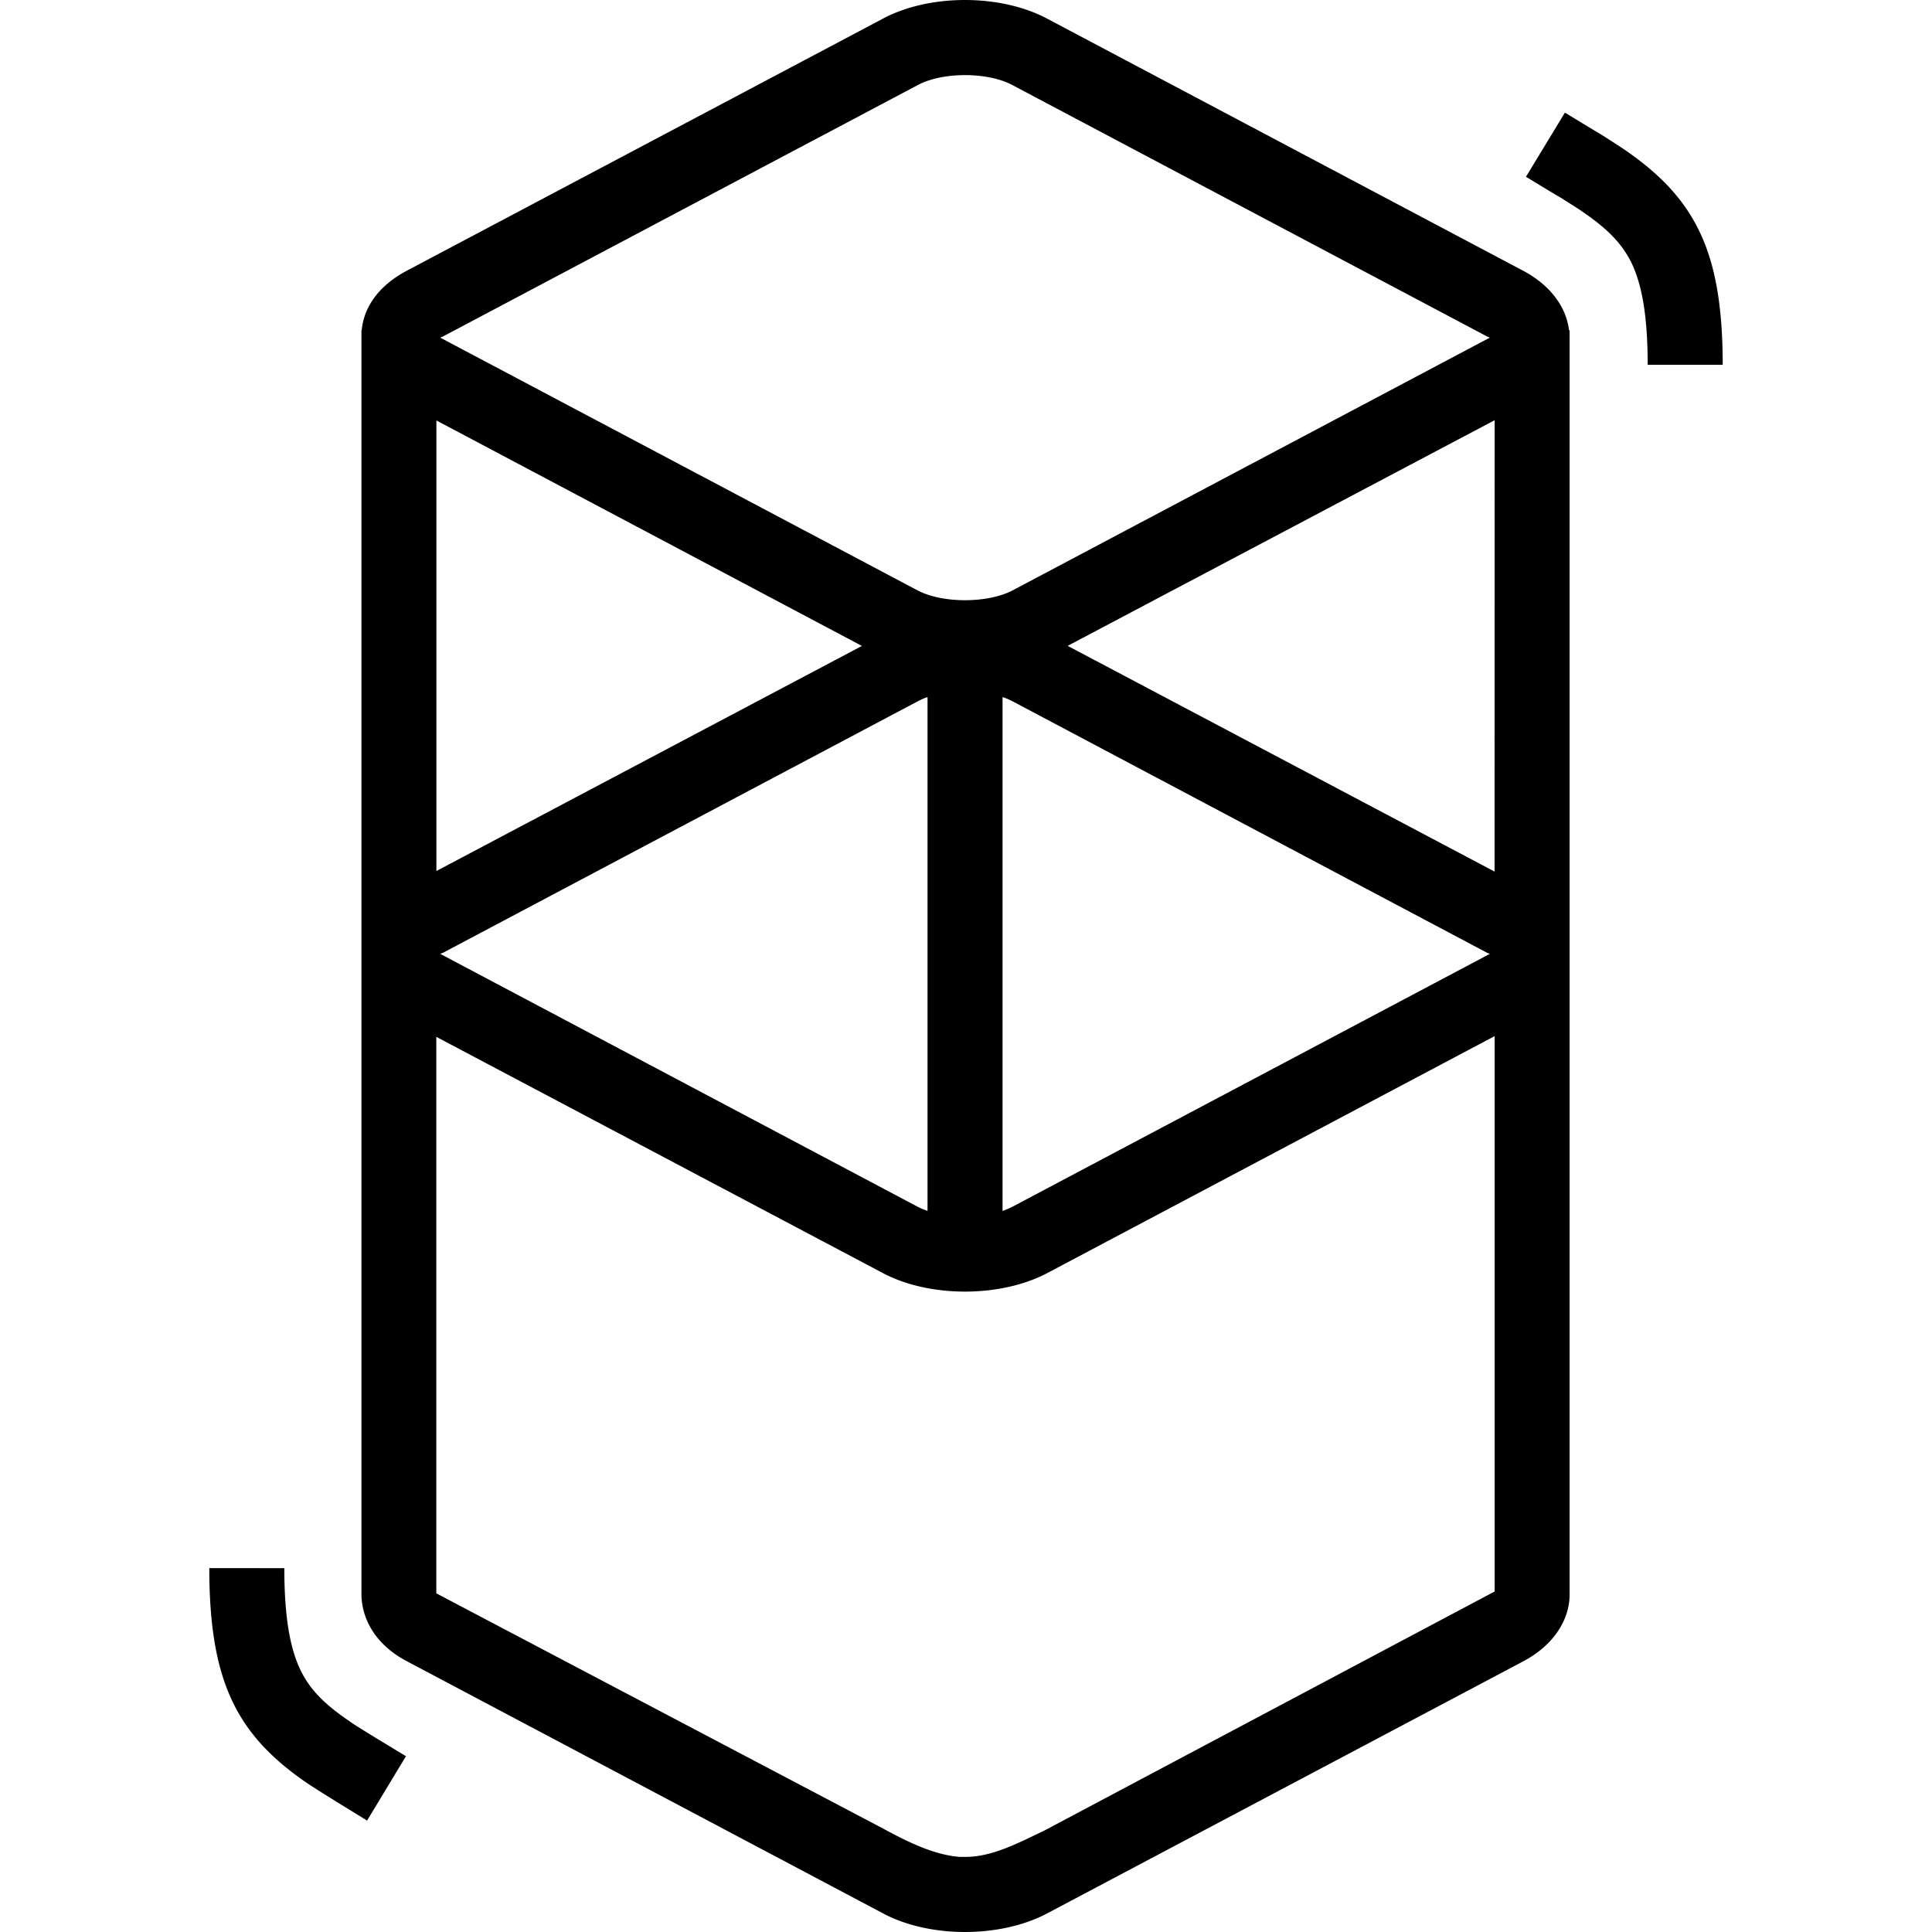 <svg role="img" viewBox="0 0 24 24" xmlns="http://www.w3.org/2000/svg"><title>Fantom</title><path d="M10.969.231c.577-.308 1.458-.308 2.038 0l5.91 3.13c.347.183.539.456.574.741h.007v15.722c-.007.308-.203.617-.58.816l-5.91 3.129c-.581.308-1.462.308-2.038 0l-5.911-3.13c-.38-.198-.558-.507-.569-.815V4.103h.003c.028-.29.21-.555.566-.743Zm7.598 12.64-5.56 2.945c-.58.305-1.46.305-2.037 0L5.42 12.88v6.913l5.55 2.922c.31.168.634.328.954.352h.062c.331.003.654-.168.983-.325l5.598-2.972ZM3.532 19.48c0 .605.07 1 .206 1.277.117.234.288.41.604.625l.016.012c.07.047.147.094.24.152l.11.067.335.203-.483.8-.374-.23-.063-.04c-.109-.066-.198-.124-.284-.179-.896-.605-1.231-1.27-1.239-2.644v-.043Zm7.99-10.82c-.043.012-.082.032-.12.051L5.495 11.84a.03.03 0 0 0-.02.008l-.003.004.023.011 5.907 3.129c.04.02.077.035.12.05zm.932 0v6.383c.043-.016.082-.032.12-.051l5.907-3.129c.008-.004.012-.008.02-.008l.003-.004-.007-.007-.016-.004-5.906-3.13a.66.661 0 0 0-.121-.05Zm6.113-3.44-5.304 2.803 5.303 2.804zm-13.146.003v5.597l5.286-2.796zm7.154-4.167c-.309-.164-.865-.164-1.173 0L5.495 4.184a.03.03 0 0 0-.02.008l-.003.004.023.012 5.907 3.128c.308.16.864.16 1.173 0l5.906-3.128c.008-.004.012-.008.02-.008l.003-.004-.007-.008-.016-.004zm6.865.343.374.227.066.039c.106.066.195.125.28.18.897.609 1.232 1.269 1.24 2.644v.043h-.932c0-.602-.07-1-.206-1.277-.117-.23-.288-.41-.604-.625l-.016-.012c-.07-.047-.148-.094-.237-.152l-.114-.067-.335-.203Z"/></svg>